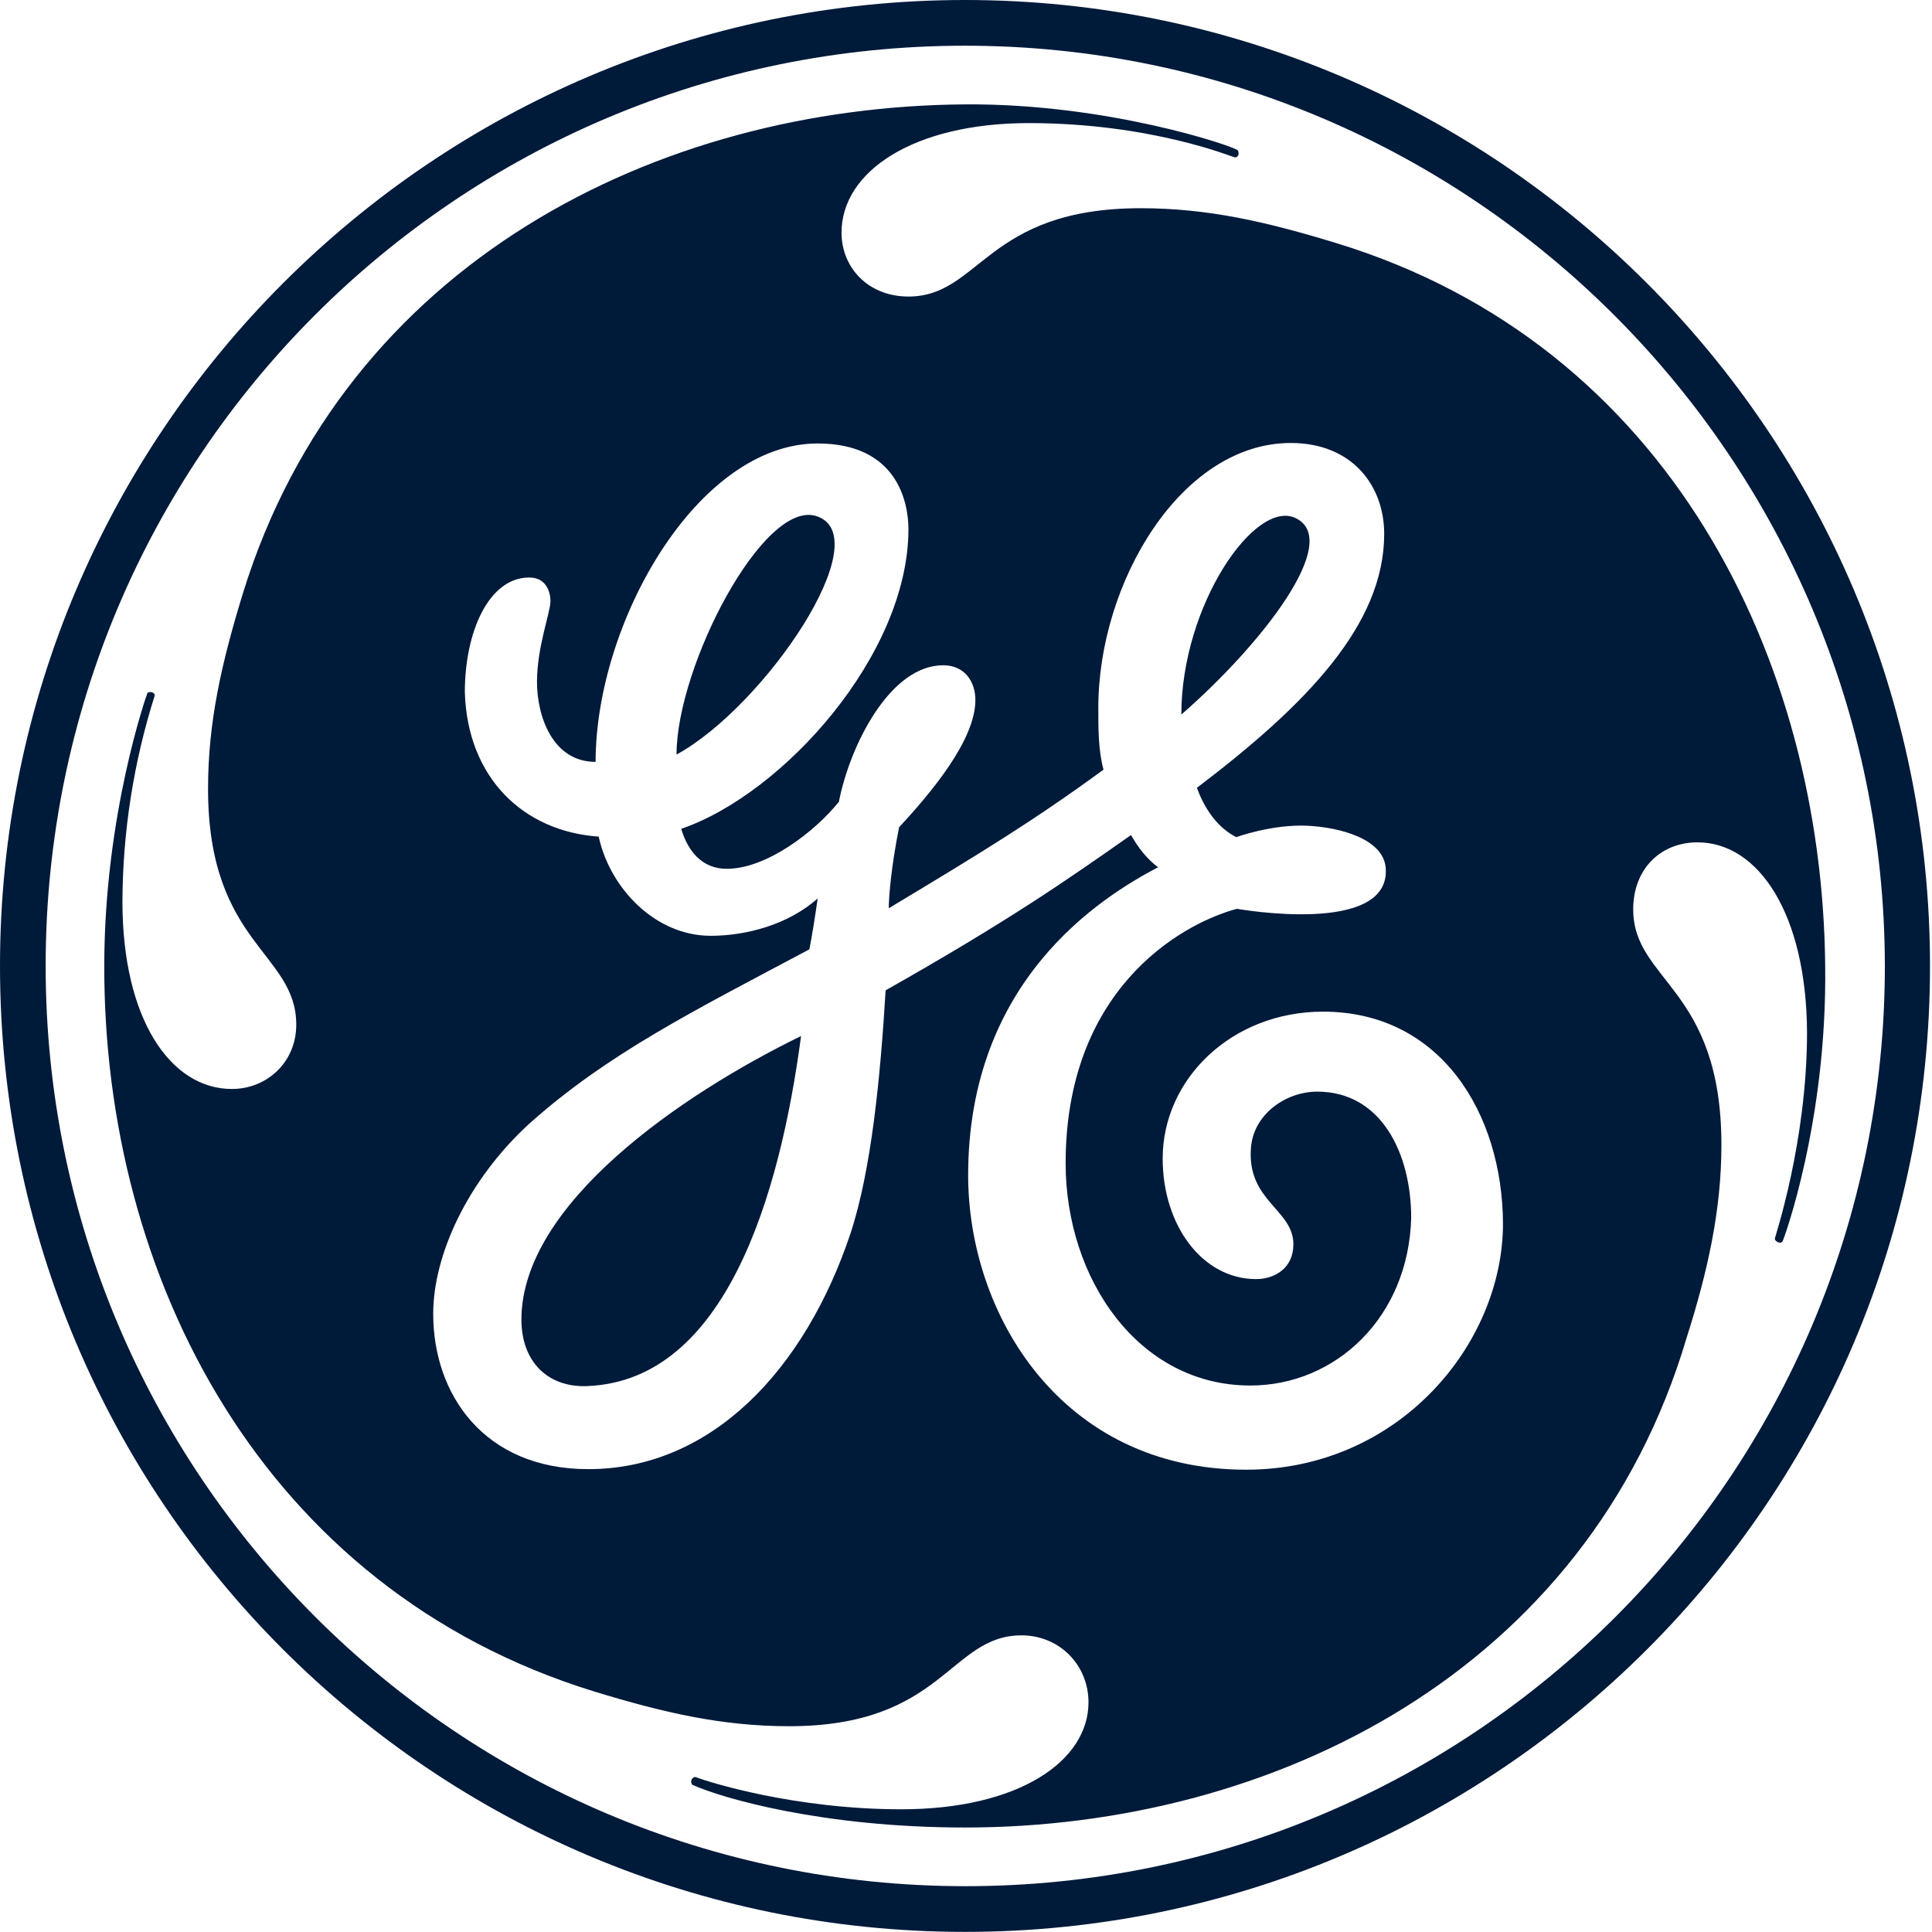 <svg width="35" height="35" viewBox="0 0 35 35" fill="none" xmlns="http://www.w3.org/2000/svg">
<g id="Frame" clip-path="url(#clip0_0_160)">
<path id="Vector" d="M17.482 34.998C7.848 34.998 0 27.189 0 17.498C0 7.847 7.848 0 17.482 0C27.116 0 34.964 7.846 34.964 17.499C34.964 27.189 27.116 34.998 17.482 34.998ZM17.482 0.828C8.28 0.828 0.827 8.288 0.827 17.498C0.827 26.709 8.29 34.17 17.491 34.17C26.693 34.17 34.146 26.71 34.146 17.499C34.136 8.335 26.683 0.828 17.482 0.828ZM32.294 22.485C32.284 22.504 32.257 22.523 32.21 22.504C32.172 22.485 32.153 22.466 32.153 22.438C32.153 22.41 32.736 20.688 32.736 18.703C32.726 16.567 31.862 15.26 30.753 15.26C30.076 15.26 29.587 15.749 29.587 16.473C29.587 17.781 31.185 17.885 31.185 20.744C31.185 21.911 30.941 23.021 30.555 24.234C28.76 30.294 23.045 33.107 17.482 33.107C14.916 33.107 13.092 32.58 12.547 32.335C12.529 32.325 12.51 32.279 12.529 32.241C12.538 32.213 12.576 32.185 12.604 32.194C12.82 32.279 14.39 32.777 16.326 32.777C18.459 32.777 19.719 31.902 19.719 30.839C19.719 30.162 19.192 29.626 18.506 29.626C17.2 29.626 17.096 31.272 14.296 31.272C13.083 31.272 12.021 31.027 10.762 30.642C4.746 28.788 1.88 23.125 1.889 17.499C1.889 14.761 2.659 12.579 2.669 12.559C2.679 12.541 2.716 12.531 2.754 12.541C2.801 12.56 2.81 12.597 2.801 12.607C2.42 13.812 2.223 15.068 2.218 16.332C2.218 18.468 3.092 19.728 4.201 19.728C4.831 19.728 5.367 19.248 5.367 18.562C5.367 17.254 3.769 17.104 3.769 14.291C3.769 13.077 4.013 12.014 4.399 10.753C6.25 4.751 11.918 1.93 17.482 1.891C20.066 1.872 22.332 2.644 22.416 2.719C22.435 2.729 22.444 2.766 22.435 2.804C22.416 2.851 22.388 2.851 22.369 2.851C22.341 2.851 20.865 2.23 18.638 2.23C16.551 2.23 15.245 3.105 15.245 4.215C15.245 4.845 15.725 5.372 16.457 5.372C17.764 5.372 17.857 3.772 20.667 3.772C21.88 3.772 22.942 4.017 24.202 4.402C30.255 6.247 33.009 11.967 33.065 17.489C33.103 20.331 32.304 22.476 32.295 22.485H32.294ZM23.967 18.327C22.322 18.327 21.063 19.54 21.063 20.989C21.063 22.203 21.786 23.172 22.755 23.172C23.093 23.172 23.431 22.974 23.431 22.542C23.431 21.912 22.595 21.761 22.661 20.81C22.698 20.19 23.291 19.776 23.863 19.776C25.029 19.776 25.565 20.904 25.565 22.062C25.518 23.858 24.202 25.1 22.651 25.1C20.621 25.1 19.305 23.162 19.305 21.074C19.305 17.969 21.335 16.755 22.407 16.464C22.417 16.464 25.189 16.962 25.104 15.73C25.067 15.194 24.268 14.987 23.685 14.959C23.036 14.93 22.397 15.166 22.397 15.166C22.059 14.996 21.824 14.658 21.683 14.272C23.666 12.767 25.076 11.318 25.076 9.672C25.076 8.796 24.493 8.025 23.384 8.025C21.401 8.025 19.897 10.546 19.897 12.823C19.897 13.209 19.897 13.594 19.991 13.943C18.731 14.865 17.791 15.438 16.101 16.454C16.101 16.238 16.147 15.692 16.288 14.987C16.871 14.357 17.67 13.407 17.67 12.682C17.67 12.343 17.472 12.052 17.087 12.052C16.119 12.052 15.395 13.51 15.197 14.526C14.766 15.062 13.891 15.739 13.167 15.739C12.585 15.739 12.397 15.203 12.341 15.015C14.183 14.385 16.457 11.863 16.457 9.587C16.457 9.107 16.26 8.034 14.812 8.034C12.632 8.034 10.79 11.28 10.79 13.802C10.01 13.802 9.728 12.974 9.728 12.352C9.728 11.722 9.972 11.092 9.972 10.894C9.972 10.697 9.878 10.462 9.587 10.462C8.863 10.462 8.421 11.431 8.421 12.541C8.468 14.093 9.483 15.062 10.846 15.156C11.044 16.078 11.861 16.953 12.876 16.953C13.506 16.953 14.276 16.756 14.813 16.276C14.765 16.614 14.718 16.906 14.663 17.198C12.538 18.327 10.997 19.098 9.587 20.358C8.477 21.375 7.848 22.73 7.848 23.802C7.848 25.26 8.769 26.615 10.658 26.615C12.886 26.615 14.578 24.818 15.405 22.353C15.79 21.187 15.95 19.493 16.044 17.941C18.271 16.681 19.324 15.947 20.489 15.128C20.63 15.373 20.781 15.561 20.979 15.711C19.963 16.247 17.539 17.743 17.539 21.291C17.539 23.811 19.229 26.625 22.576 26.625C25.339 26.625 27.228 24.348 27.228 22.165C27.218 20.171 26.1 18.327 23.967 18.327ZM10.658 25.11C9.935 25.147 9.446 24.677 9.446 23.906C9.446 21.817 12.331 19.832 14.512 18.769C14.126 21.676 13.139 24.997 10.658 25.109V25.11ZM12.256 13.67C12.256 12.07 13.835 9.032 14.794 9.351C15.931 9.728 13.854 12.795 12.256 13.67ZM21.401 12.945C21.401 10.96 22.745 9.022 23.478 9.389C24.315 9.803 22.858 11.675 21.401 12.945Z" fill="#001A3A"/>
</g>
<defs>
<clipPath id="clip0_0_160">
<rect width="35" height="35" fill="white"/>
</clipPath>
</defs>
</svg>

